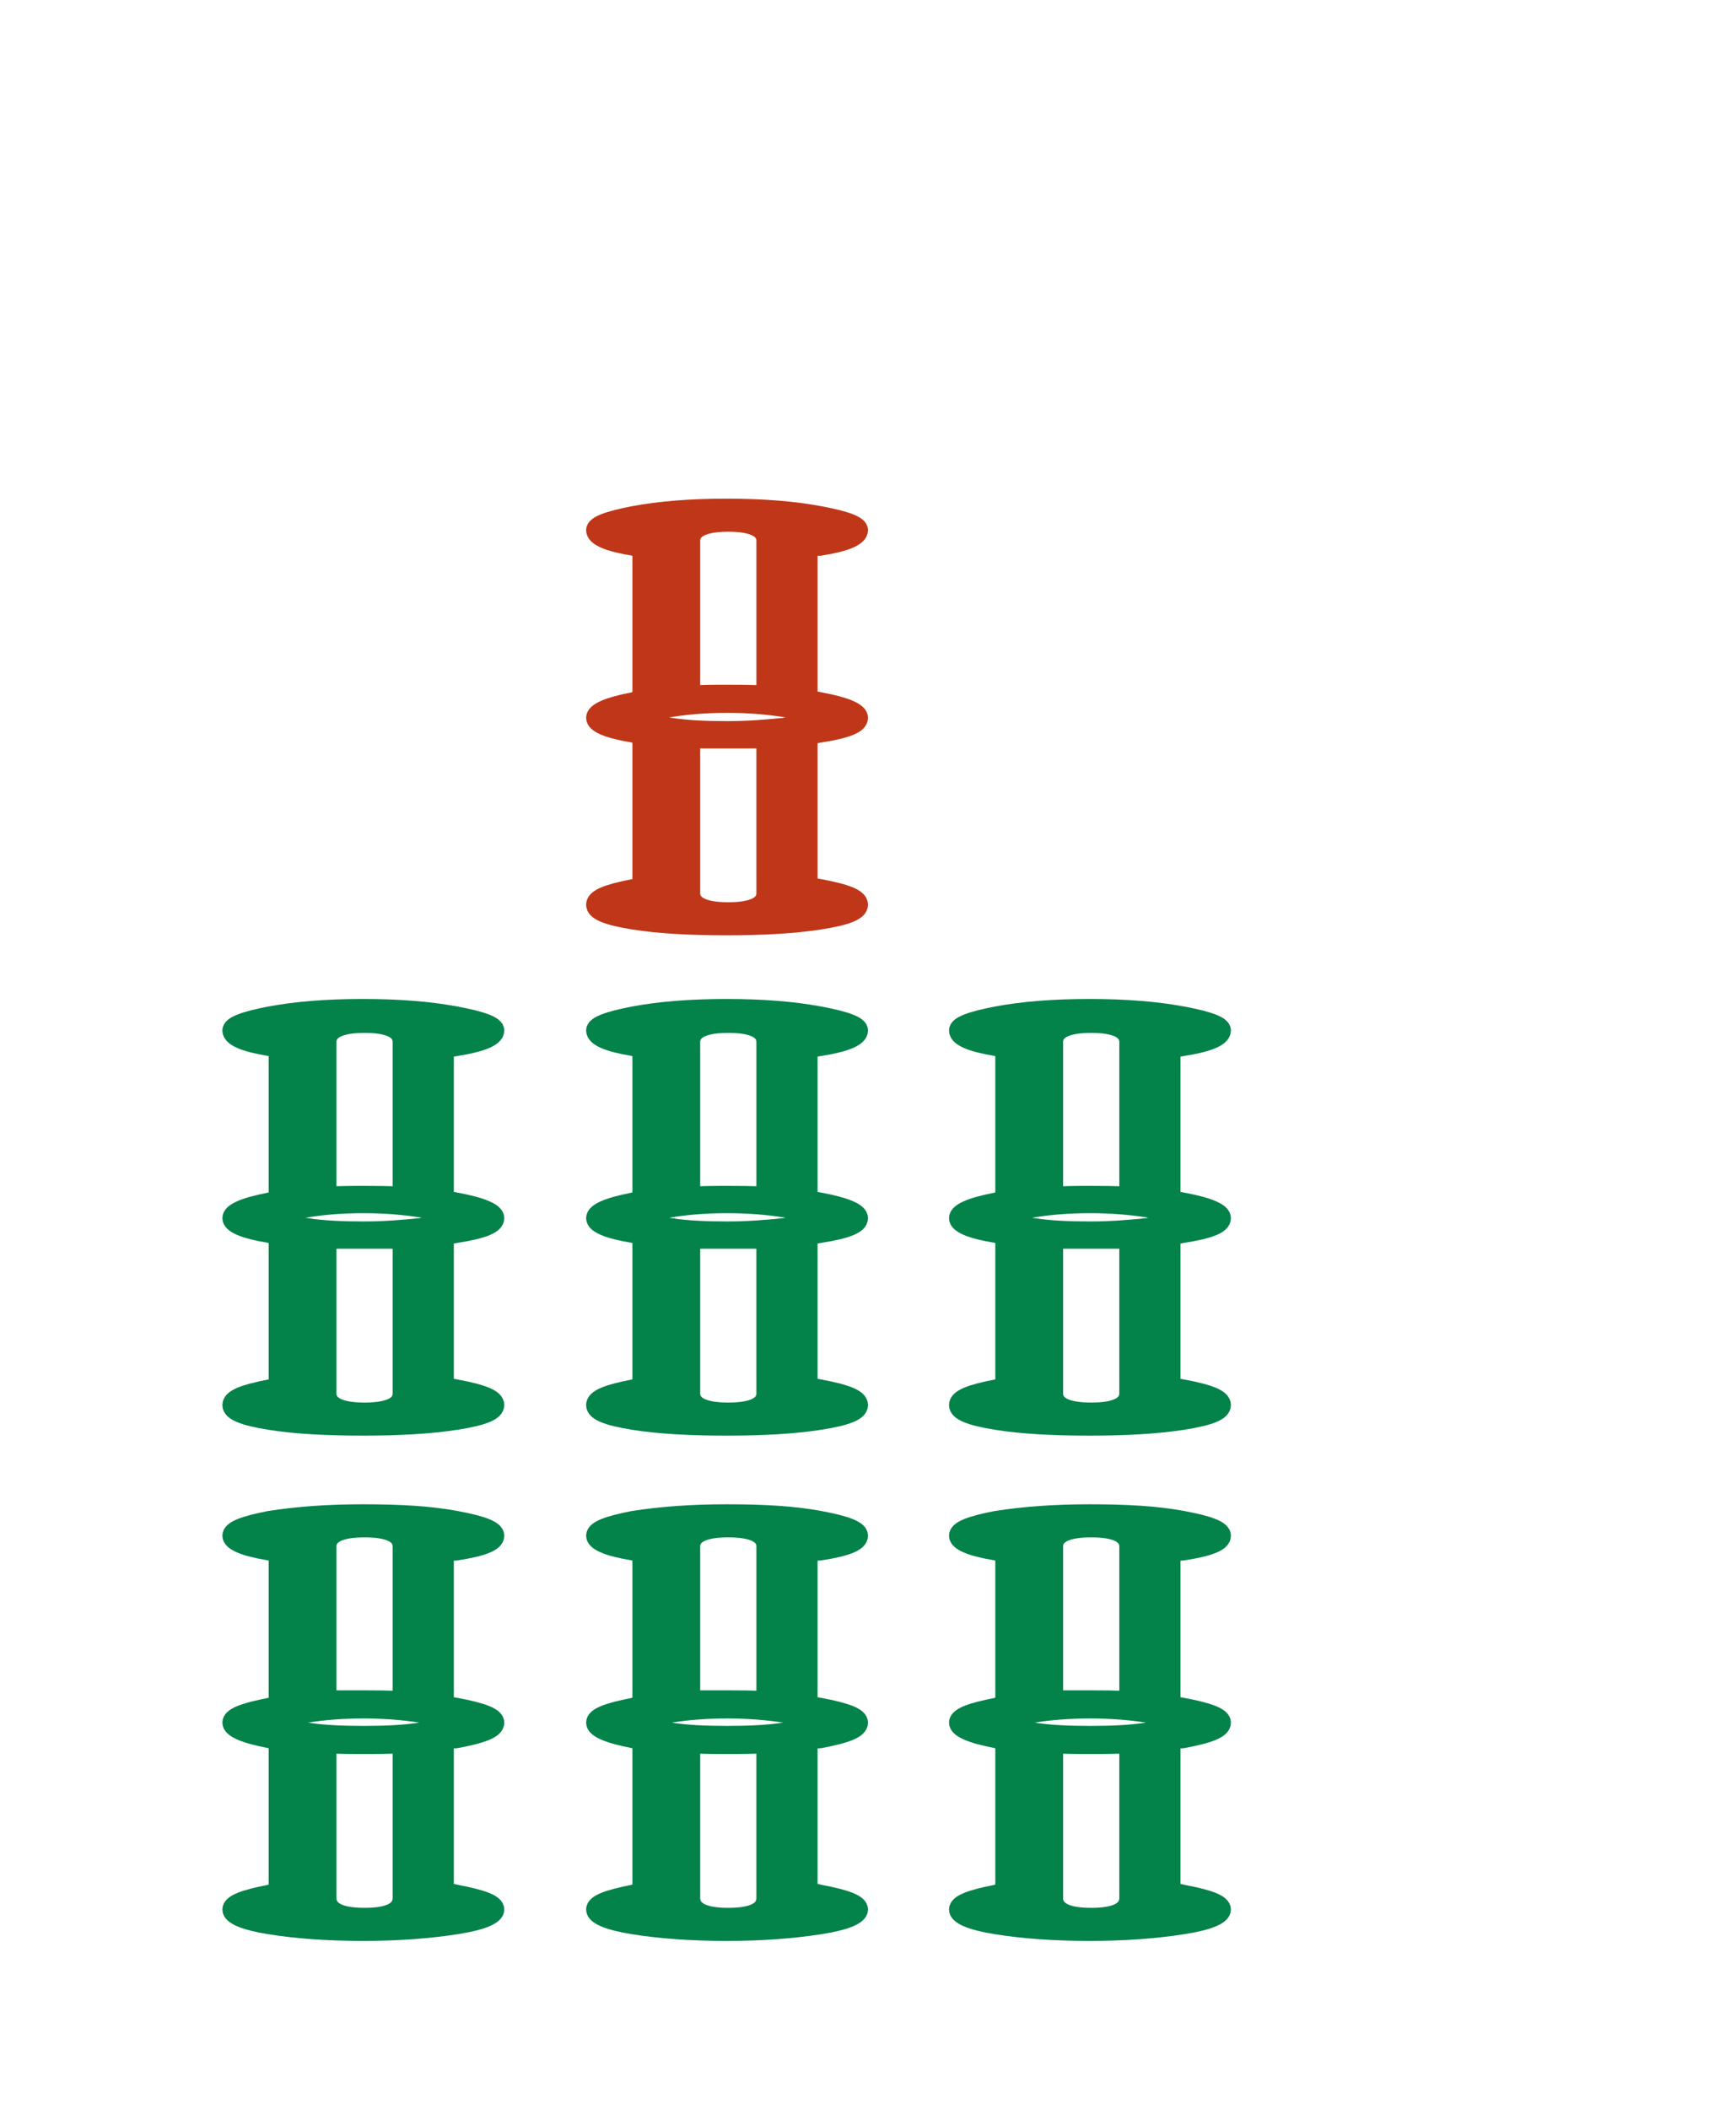 <?xml version="1.0" encoding="utf-8"?>
<svg version="1.1" id="svg2985" x="0px" y="0px" viewBox="-192 293.9 210 255"
     style="enable-background:new -192 293.9 210 255;" xmlns="http://www.w3.org/2000/svg">
  <style type="text/css">
    .st0{enable-background:new ;}
    .st1{fill:#005F00;}
    .st2{fill:#CDDACD;}
    .st3{fill:#FFFFFF;}
    .st4{fill:url(#rect3008_1_);}
    .st5{filter:url(#filter3970-5);}
    .st6{fill:url(#SVGID_1_);}
    .st7{fill:#038249;stroke:#038249;stroke-width:2;stroke-miterlimit:10;}
    .st8{fill:#BF3718;stroke:#BF3718;stroke-width:2;stroke-miterlimit:10;}
  </style>
  <g>
    <filter height="1.215" width="1.217" id="filter3970-5" x="-0.109" y="-0.108"
            color-interpolation-filters="sRGB">
      <feGaussianBlur stdDeviation="0.128" id="feGaussianBlur3972-8"/>
    </filter>
    <g id="g4146" transform="translate(39.768,209.718)"/>
    <g id="g4630" transform="matrix(1.001,0,0,1,-1.376,203.406)" class="st0">
      <g id="g3062">
        <g id="path3936" class="st5"/>
      </g>
    </g>
    <g>
      <path class="st7"
            d="M-136.8,481.6c3.2-0.5,4.8-1.1,4.8-2c0-0.8-1.6-1.4-4.8-2c-3.2-0.6-6.9-0.8-11.3-0.8 c-4.4,0-8.1,0.3-11.3,0.8c-3.1,0.6-4.7,1.2-4.7,2c0,0.8,1.6,1.5,4.7,2c0.2,0.1,0.5,0.1,0.9,0.2V500c-0.4,0.1-0.7,0.1-0.9,0.2 c-3.1,0.6-4.7,1.2-4.7,2c0,0.8,1.6,1.5,4.7,2.1c0.2,0,0.5,0,0.9,0.1v18.2c-0.4,0.1-0.7,0.1-0.9,0.2c-3.1,0.6-4.7,1.2-4.7,2 c0,0.8,1.6,1.5,4.7,2c3.1,0.5,6.9,0.8,11.3,0.8c4.3,0,8.1-0.3,11.3-0.8c3.2-0.5,4.8-1.2,4.8-2c0-0.8-1.6-1.4-4.8-2 c-0.4-0.1-0.9-0.2-1.3-0.2v-18.1c0.4-0.1,0.9-0.2,1.3-0.2c3.2-0.6,4.8-1.2,4.8-2.1c0-0.8-1.6-1.4-4.8-2c-0.4-0.1-0.9-0.1-1.3-0.2 v-18.2C-137.7,481.7-137.2,481.6-136.8,481.6z M-152.3,480.9c0-1.4,1.5-2.1,4.4-2.1c2.9,0,4.4,0.7,4.4,2.1v18.5 c-1.5-0.1-3-0.1-4.5-0.1h-4.3V480.9z M-143.5,523.4c0,1.5-1.5,2.2-4.4,2.2c-2.9,0-4.4-0.7-4.4-2.2v-18.5c1.3,0.1,2.7,0.1,4.3,0.1 s3,0,4.5-0.1V523.4z M-141.2,503.2c-2,0.3-4.2,0.4-6.8,0.4c-2.6,0-4.9-0.1-6.8-0.4c-1.9-0.3-2.8-0.6-2.8-1c0-0.3,0.9-0.7,2.8-1 c1.9-0.3,4.1-0.5,6.8-0.5c2.6,0,4.8,0.2,6.8,0.5c2,0.3,3,0.6,3,1C-138.2,502.6-139.2,502.9-141.2,503.2z"/>
      <path class="st7"
            d="M-136.8,420.6c3.2-0.5,4.8-1.2,4.8-2.1c0-0.7-1.6-1.3-4.8-1.9c-3.2-0.6-6.9-0.9-11.3-0.9 c-4.4,0-8.1,0.3-11.3,0.9c-3.1,0.6-4.7,1.2-4.7,1.9c0,0.9,1.6,1.6,4.7,2.1c0.2,0.1,0.5,0.1,0.9,0.1V439c-0.4,0-0.7,0-0.9,0.1 c-3.1,0.6-4.7,1.3-4.7,2.1c0,0.8,1.6,1.5,4.7,2c0.2,0.1,0.5,0.1,0.9,0.1v18.3c-0.4,0.1-0.7,0.1-0.9,0.1c-3.1,0.6-4.7,1.2-4.7,2.1 s1.6,1.5,4.7,2c3.1,0.5,6.9,0.7,11.3,0.7c4.3,0,8.1-0.2,11.3-0.7c3.2-0.5,4.8-1.1,4.8-2s-1.6-1.5-4.8-2.1 c-0.4-0.1-0.9-0.1-1.3-0.2v-18.1c0.4-0.1,0.9-0.1,1.3-0.2c3.2-0.5,4.8-1.1,4.8-2c0-0.8-1.6-1.5-4.8-2.1c-0.4-0.1-0.9-0.1-1.3-0.2 v-18.1C-137.7,420.7-137.2,420.7-136.8,420.6z M-152.3,419.9c0-1.4,1.5-2.1,4.4-2.1c2.9,0,4.4,0.7,4.4,2.1v18.5 c-1.5-0.1-3-0.1-4.5-0.1s-3,0-4.3,0.1V419.9z M-143.5,462.4c0,1.4-1.5,2.1-4.4,2.1c-2.9,0-4.4-0.7-4.4-2.1v-18.5h8.8V462.4z M-141.2,442.2c-2,0.2-4.2,0.4-6.8,0.4c-2.6,0-4.9-0.1-6.8-0.4c-1.9-0.2-2.8-0.6-2.8-1s0.9-0.8,2.8-1.1c1.9-0.3,4.1-0.5,6.8-0.5 c2.6,0,4.8,0.2,6.8,0.5c2,0.3,3,0.7,3,1.1S-139.2,441.9-141.2,442.2z"/>
      <path class="st8"
            d="M-92.8,360.1c3.2-0.5,4.8-1.2,4.8-2.1c0-0.7-1.6-1.3-4.8-1.9c-3.2-0.6-6.9-0.9-11.3-0.9 c-4.4,0-8.1,0.3-11.3,0.9c-3.1,0.6-4.7,1.2-4.7,1.9c0,0.9,1.6,1.6,4.7,2.1c0.2,0.1,0.5,0.1,0.9,0.1v18.3c-0.4,0-0.7,0-0.9,0.1 c-3.1,0.6-4.7,1.3-4.7,2.1c0,0.8,1.6,1.5,4.7,2c0.2,0.1,0.5,0.1,0.9,0.1v18.3c-0.4,0.1-0.7,0.1-0.9,0.1c-3.1,0.6-4.7,1.2-4.7,2.1 s1.6,1.5,4.7,2c3.1,0.5,6.9,0.7,11.3,0.7c4.3,0,8.1-0.2,11.3-0.7c3.2-0.5,4.8-1.1,4.8-2s-1.6-1.5-4.8-2.1 c-0.4-0.1-0.9-0.1-1.3-0.2v-18.1c0.4-0.1,0.9-0.1,1.3-0.2c3.2-0.5,4.8-1.1,4.8-2c0-0.8-1.6-1.5-4.8-2.1c-0.4-0.1-0.9-0.1-1.3-0.2 v-18.1C-93.7,360.2-93.3,360.1-92.8,360.1z M-108.3,359.3c0-1.4,1.5-2.1,4.4-2.1c2.9,0,4.4,0.7,4.4,2.1v18.5 c-1.5-0.1-3-0.1-4.5-0.1s-3,0-4.3,0.1V359.3z M-99.5,401.9c0,1.4-1.5,2.1-4.4,2.1c-2.9,0-4.4-0.7-4.4-2.1v-18.5h8.8V401.9z M-97.2,381.7c-2,0.2-4.2,0.4-6.8,0.4c-2.6,0-4.9-0.1-6.8-0.4c-1.9-0.2-2.8-0.6-2.8-1s0.9-0.8,2.8-1.1c1.9-0.3,4.1-0.5,6.8-0.5 c2.6,0,4.8,0.2,6.8,0.5c2,0.3,3,0.7,3,1.1S-95.3,381.4-97.2,381.7z"/>
      <path class="st7"
            d="M-48.9,420.6c3.2-0.5,4.8-1.2,4.8-2.1c0-0.7-1.6-1.3-4.8-1.9c-3.2-0.6-6.9-0.9-11.3-0.9 c-4.4,0-8.1,0.3-11.3,0.9c-3.1,0.6-4.7,1.2-4.7,1.9c0,0.9,1.6,1.6,4.7,2.1c0.2,0.1,0.5,0.1,0.9,0.1V439c-0.4,0-0.7,0-0.9,0.1 c-3.1,0.6-4.7,1.3-4.7,2.1c0,0.8,1.6,1.5,4.7,2c0.2,0.1,0.5,0.1,0.9,0.1v18.3c-0.4,0.1-0.7,0.1-0.9,0.1c-3.1,0.6-4.7,1.2-4.7,2.1 s1.6,1.5,4.7,2c3.1,0.5,6.9,0.7,11.3,0.7c4.3,0,8.1-0.2,11.3-0.7c3.2-0.5,4.8-1.1,4.8-2s-1.6-1.5-4.8-2.1 c-0.4-0.1-0.9-0.1-1.3-0.2v-18.1c0.4-0.1,0.9-0.1,1.3-0.2c3.2-0.5,4.8-1.1,4.8-2c0-0.8-1.6-1.5-4.8-2.1c-0.4-0.1-0.9-0.1-1.3-0.2 v-18.1C-49.8,420.7-49.3,420.7-48.9,420.6z M-64.4,419.9c0-1.4,1.5-2.1,4.4-2.1c2.9,0,4.4,0.7,4.4,2.1v18.5 c-1.5-0.1-3-0.1-4.5-0.1s-3,0-4.3,0.1V419.9z M-55.6,462.4c0,1.4-1.5,2.1-4.4,2.1c-2.9,0-4.4-0.7-4.4-2.1v-18.5h8.8V462.4z M-53.3,442.2c-2,0.2-4.2,0.4-6.8,0.4c-2.6,0-4.9-0.1-6.8-0.4c-1.9-0.2-2.8-0.6-2.8-1s0.9-0.8,2.8-1.1c1.9-0.3,4.1-0.5,6.8-0.5 c2.6,0,4.8,0.2,6.8,0.5c2,0.3,3,0.7,3,1.1S-51.3,441.9-53.3,442.2z"/>
      <path class="st7"
            d="M-92.8,481.6c3.2-0.5,4.8-1.1,4.8-2c0-0.8-1.6-1.4-4.8-2c-3.2-0.6-6.9-0.8-11.3-0.8c-4.4,0-8.1,0.3-11.3,0.8 c-3.1,0.6-4.7,1.2-4.7,2c0,0.8,1.6,1.5,4.7,2c0.2,0.1,0.5,0.1,0.9,0.2V500c-0.4,0.1-0.7,0.1-0.9,0.2c-3.1,0.6-4.7,1.2-4.7,2 c0,0.8,1.6,1.5,4.7,2.1c0.2,0,0.5,0,0.9,0.1v18.2c-0.4,0.1-0.7,0.1-0.9,0.2c-3.1,0.6-4.7,1.2-4.7,2c0,0.8,1.6,1.5,4.7,2 c3.1,0.5,6.9,0.8,11.3,0.8c4.3,0,8.1-0.3,11.3-0.8c3.2-0.5,4.8-1.2,4.8-2c0-0.8-1.6-1.4-4.8-2c-0.4-0.1-0.9-0.2-1.3-0.2v-18.1 c0.4-0.1,0.9-0.2,1.3-0.2c3.2-0.6,4.8-1.2,4.8-2.1c0-0.8-1.6-1.4-4.8-2c-0.4-0.1-0.9-0.1-1.3-0.2v-18.2 C-93.7,481.7-93.3,481.6-92.8,481.6z M-108.3,480.9c0-1.4,1.5-2.1,4.4-2.1c2.9,0,4.4,0.7,4.4,2.1v18.5c-1.5-0.1-3-0.1-4.5-0.1 h-4.3V480.9z M-99.5,523.4c0,1.5-1.5,2.2-4.4,2.2c-2.9,0-4.4-0.7-4.4-2.2v-18.5c1.3,0.1,2.7,0.1,4.3,0.1s3,0,4.5-0.1V523.4z M-97.2,503.2c-2,0.3-4.2,0.4-6.8,0.4c-2.6,0-4.9-0.1-6.8-0.4c-1.9-0.3-2.8-0.6-2.8-1c0-0.3,0.9-0.7,2.8-1 c1.9-0.3,4.1-0.5,6.8-0.5c2.6,0,4.8,0.2,6.8,0.5c2,0.3,3,0.6,3,1C-94.3,502.6-95.3,502.9-97.2,503.2z"/>
      <path class="st7"
            d="M-48.9,481.6c3.2-0.5,4.8-1.1,4.8-2c0-0.8-1.6-1.4-4.8-2c-3.2-0.6-6.9-0.8-11.3-0.8c-4.4,0-8.1,0.3-11.3,0.8 c-3.1,0.6-4.7,1.2-4.7,2c0,0.8,1.6,1.5,4.7,2c0.2,0.1,0.5,0.1,0.9,0.2V500c-0.4,0.1-0.7,0.1-0.9,0.2c-3.1,0.6-4.7,1.2-4.7,2 c0,0.8,1.6,1.5,4.7,2.1c0.2,0,0.5,0,0.9,0.1v18.2c-0.4,0.1-0.7,0.1-0.9,0.2c-3.1,0.6-4.7,1.2-4.7,2c0,0.8,1.6,1.5,4.7,2 c3.1,0.5,6.9,0.8,11.3,0.8c4.3,0,8.1-0.3,11.3-0.8c3.2-0.5,4.8-1.2,4.8-2c0-0.8-1.6-1.4-4.8-2c-0.4-0.1-0.9-0.2-1.3-0.2v-18.1 c0.4-0.1,0.9-0.2,1.3-0.2c3.2-0.6,4.8-1.2,4.8-2.1c0-0.8-1.6-1.4-4.8-2c-0.4-0.1-0.9-0.1-1.3-0.2v-18.2 C-49.8,481.7-49.3,481.6-48.9,481.6z M-64.4,480.9c0-1.4,1.5-2.1,4.4-2.1c2.9,0,4.4,0.7,4.4,2.1v18.5c-1.5-0.1-3-0.1-4.5-0.1 h-4.3V480.9z M-55.6,523.4c0,1.5-1.5,2.2-4.4,2.2c-2.9,0-4.4-0.7-4.4-2.2v-18.5c1.3,0.1,2.7,0.1,4.3,0.1s3,0,4.5-0.1V523.4z M-53.3,503.2c-2,0.3-4.2,0.4-6.8,0.4c-2.6,0-4.9-0.1-6.8-0.4c-1.9-0.3-2.8-0.6-2.8-1c0-0.3,0.9-0.7,2.8-1 c1.9-0.3,4.1-0.5,6.8-0.5c2.6,0,4.8,0.2,6.8,0.5c2,0.3,3,0.6,3,1C-50.3,502.6-51.3,502.9-53.3,503.2z"/>
      <path class="st7"
            d="M-92.8,420.6c3.2-0.5,4.8-1.2,4.8-2.1c0-0.7-1.6-1.3-4.8-1.9c-3.2-0.6-6.9-0.9-11.3-0.9 c-4.4,0-8.1,0.3-11.3,0.9c-3.1,0.6-4.7,1.2-4.7,1.9c0,0.9,1.6,1.6,4.7,2.1c0.2,0.1,0.5,0.1,0.9,0.1V439c-0.4,0-0.7,0-0.9,0.1 c-3.1,0.6-4.7,1.3-4.7,2.1c0,0.8,1.6,1.5,4.7,2c0.2,0.1,0.5,0.1,0.9,0.1v18.3c-0.4,0.1-0.7,0.1-0.9,0.1c-3.1,0.6-4.7,1.2-4.7,2.1 s1.6,1.5,4.7,2c3.1,0.5,6.9,0.7,11.3,0.7c4.3,0,8.1-0.2,11.3-0.7c3.2-0.5,4.8-1.1,4.8-2s-1.6-1.5-4.8-2.1 c-0.4-0.1-0.9-0.1-1.3-0.2v-18.1c0.4-0.1,0.9-0.1,1.3-0.2c3.2-0.5,4.8-1.1,4.8-2c0-0.8-1.6-1.5-4.8-2.1c-0.4-0.1-0.9-0.1-1.3-0.2 v-18.1C-93.7,420.7-93.3,420.7-92.8,420.6z M-108.3,419.9c0-1.4,1.5-2.1,4.4-2.1c2.9,0,4.4,0.7,4.4,2.1v18.5 c-1.5-0.1-3-0.1-4.5-0.1s-3,0-4.3,0.1V419.9z M-99.5,462.4c0,1.4-1.5,2.1-4.4,2.1c-2.9,0-4.4-0.7-4.4-2.1v-18.5h8.8V462.4z M-97.2,442.2c-2,0.2-4.2,0.4-6.8,0.4c-2.6,0-4.9-0.1-6.8-0.4c-1.9-0.2-2.8-0.6-2.8-1s0.9-0.8,2.8-1.1c1.9-0.3,4.1-0.5,6.8-0.5 c2.6,0,4.8,0.2,6.8,0.5c2,0.3,3,0.7,3,1.1S-95.3,441.9-97.2,442.2z"/>
    </g>
  </g>
</svg>
